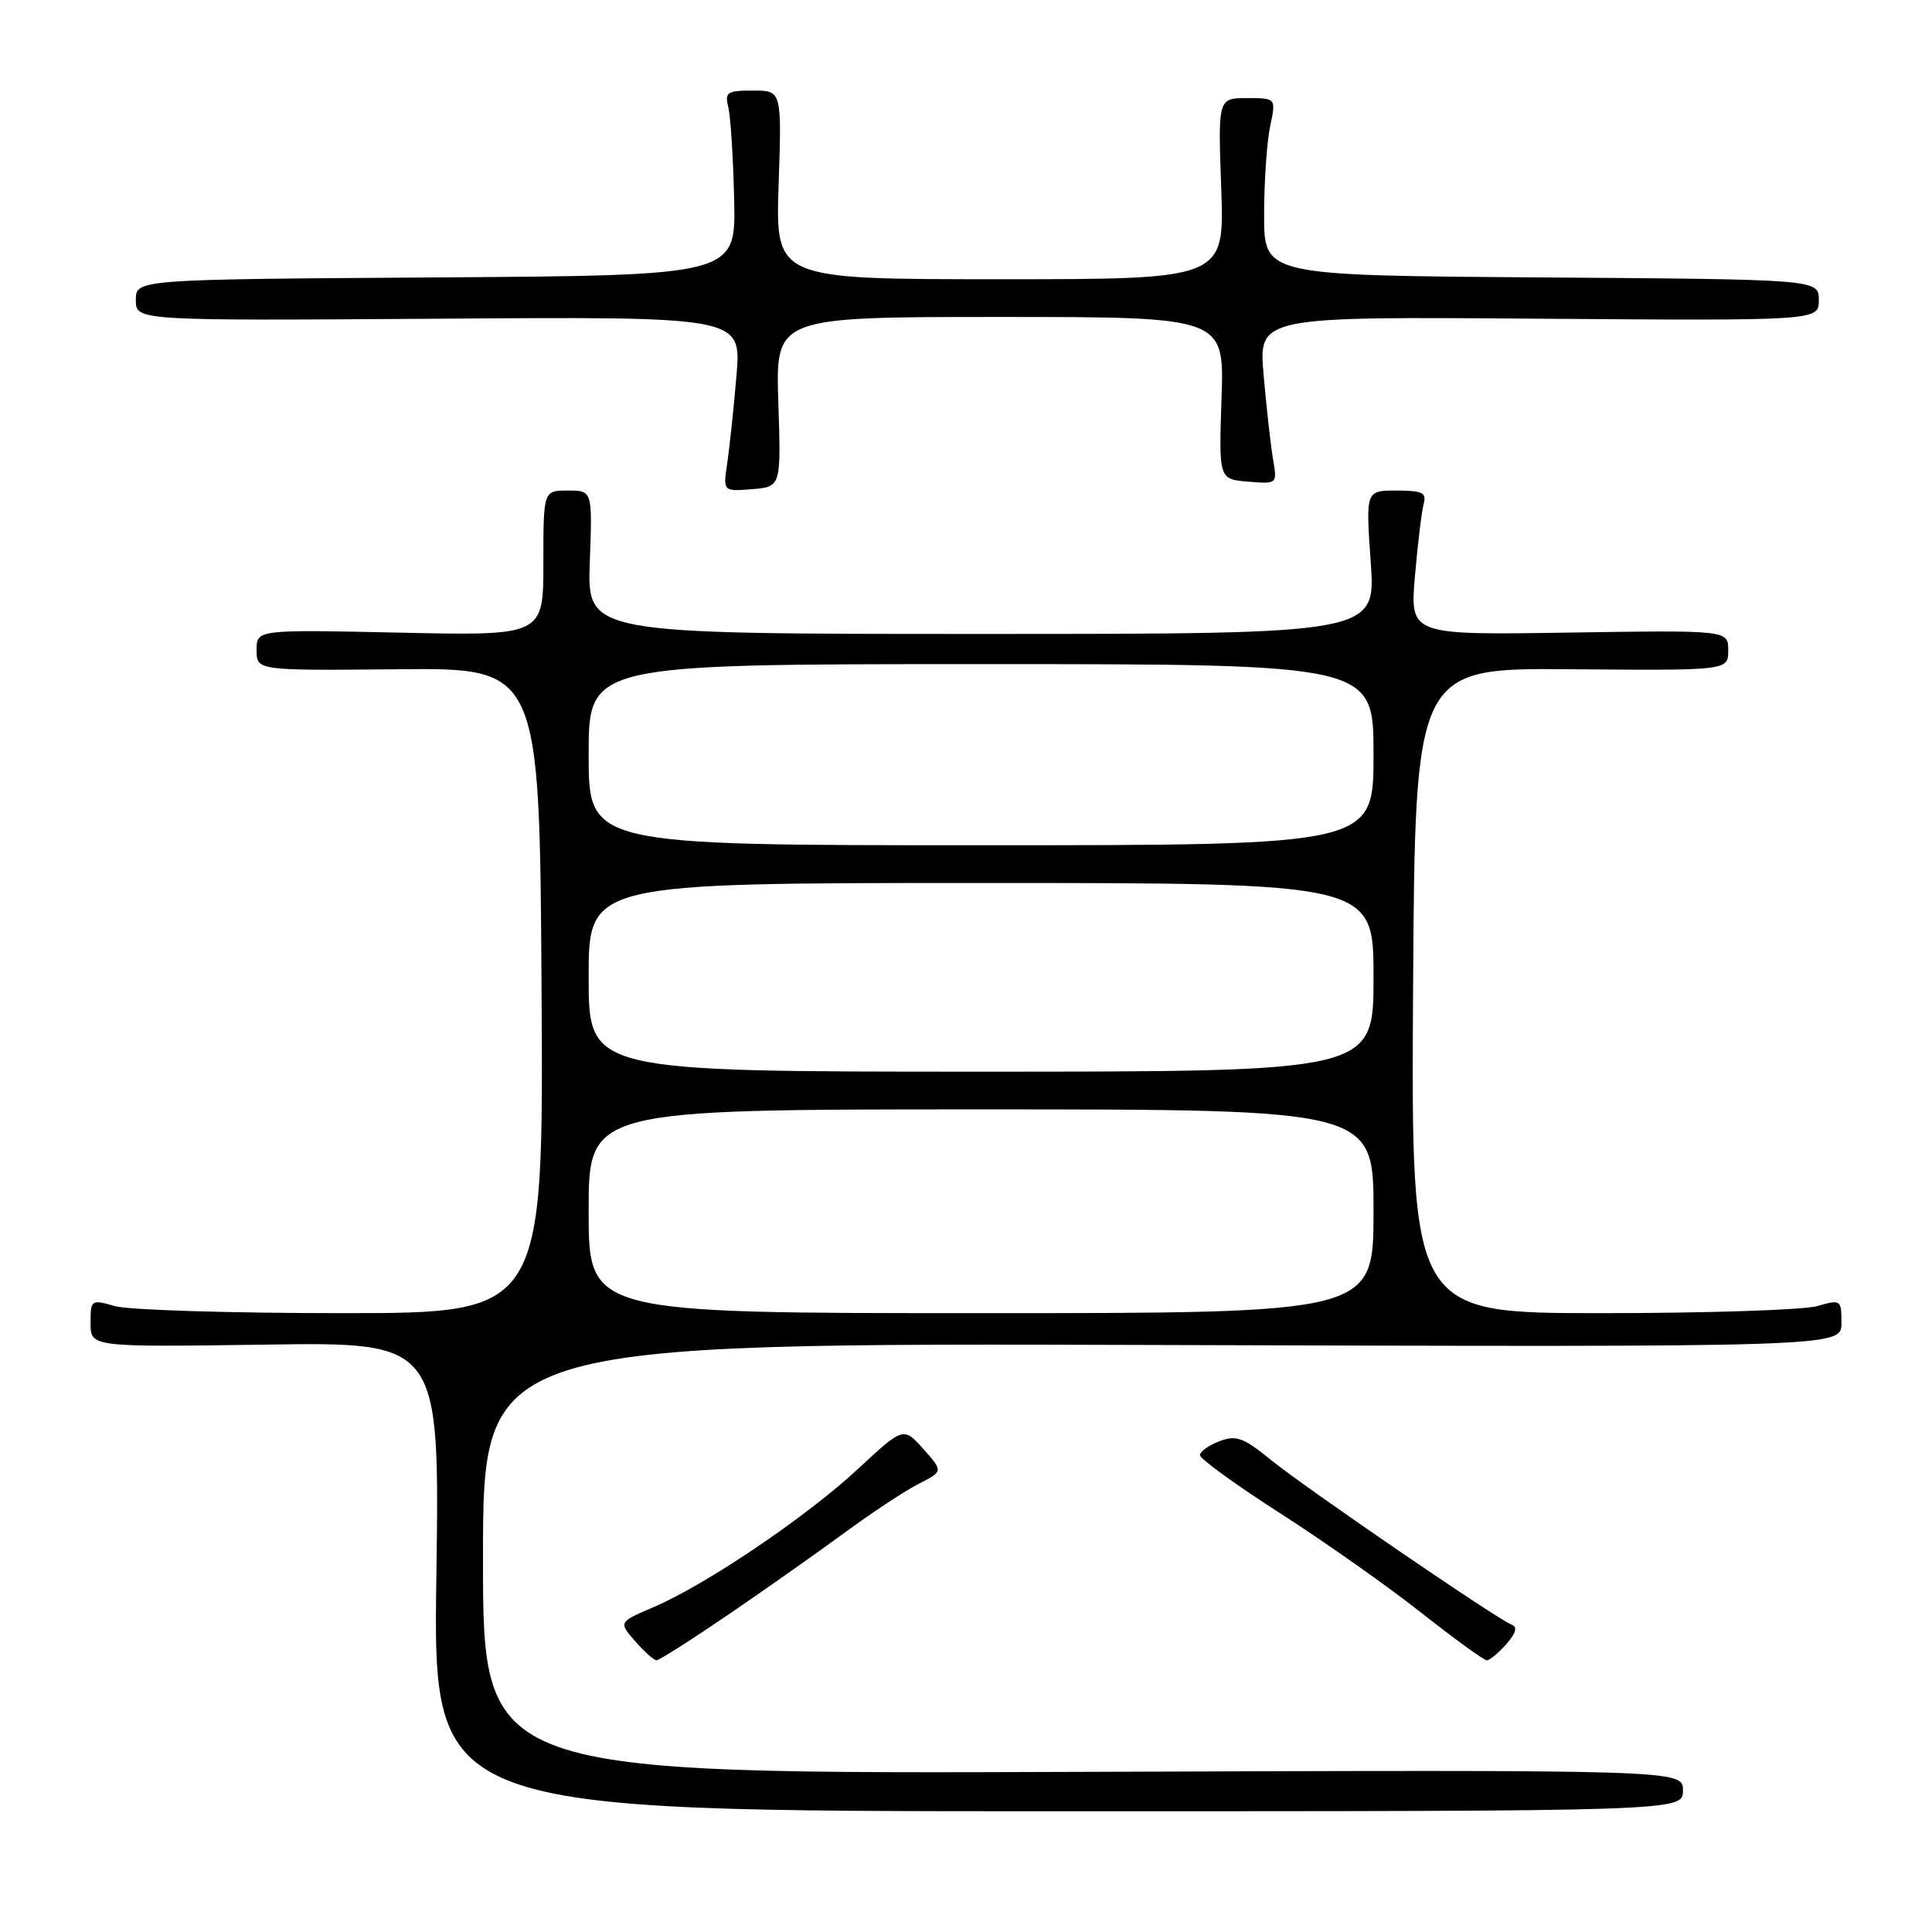 <?xml version="1.0" encoding="UTF-8" standalone="no"?>
<!DOCTYPE svg PUBLIC "-//W3C//DTD SVG 1.1//EN" "http://www.w3.org/Graphics/SVG/1.1/DTD/svg11.dtd" >
<svg xmlns="http://www.w3.org/2000/svg" xmlns:xlink="http://www.w3.org/1999/xlink" version="1.1" viewBox="0 0 256 256">
 <g >
 <path fill="currentColor"
d=" M 223.00 237.25 C 223.00 234.50 223.00 234.50 143.50 234.78 C 64.00 235.07 64.00 235.07 64.00 206.50 C 64.00 177.94 64.00 177.94 154.00 178.22 C 244.00 178.50 244.00 178.50 244.00 175.32 C 244.00 172.21 243.93 172.16 240.76 173.07 C 238.97 173.58 226.14 174.00 212.25 174.00 C 186.98 174.00 186.98 174.00 187.24 131.25 C 187.50 88.50 187.50 88.50 208.25 88.68 C 229.00 88.85 229.00 88.85 229.00 86.18 C 229.00 83.50 229.00 83.50 207.91 83.82 C 186.82 84.15 186.82 84.15 187.49 76.32 C 187.86 72.02 188.38 67.71 188.65 66.75 C 189.05 65.29 188.46 65.00 185.05 65.00 C 180.96 65.00 180.96 65.00 181.63 74.50 C 182.30 84.00 182.30 84.00 130.05 84.00 C 77.81 84.00 77.81 84.00 78.15 74.50 C 78.50 65.00 78.50 65.00 75.25 65.00 C 72.00 65.00 72.00 65.00 72.00 74.62 C 72.00 84.24 72.00 84.24 53.00 83.83 C 34.00 83.42 34.00 83.42 34.00 86.14 C 34.00 88.86 34.00 88.86 52.75 88.68 C 71.50 88.50 71.50 88.50 71.76 131.25 C 72.02 174.00 72.02 174.00 45.25 174.00 C 30.53 174.00 17.03 173.58 15.24 173.07 C 12.07 172.16 12.00 172.21 12.00 175.32 C 12.00 178.50 12.00 178.50 35.13 178.17 C 58.26 177.83 58.26 177.83 57.82 208.92 C 57.38 240.00 57.38 240.00 140.19 240.00 C 223.00 240.00 223.00 240.00 223.00 237.25 Z  M 96.56 213.91 C 101.48 210.55 108.42 205.66 112.00 203.03 C 115.58 200.40 119.96 197.51 121.74 196.61 C 124.98 194.96 124.98 194.96 122.35 192.00 C 119.71 189.05 119.71 189.05 113.61 194.71 C 106.73 201.08 93.58 209.96 86.61 212.95 C 81.96 214.94 81.96 214.94 84.16 217.47 C 85.37 218.86 86.65 220.00 86.99 220.00 C 87.34 220.00 91.65 217.26 96.56 213.91 Z  M 199.60 217.85 C 200.84 216.46 201.10 215.57 200.35 215.30 C 198.55 214.67 172.96 197.16 168.33 193.39 C 164.75 190.48 163.79 190.13 161.58 190.97 C 160.16 191.51 159.00 192.34 159.00 192.82 C 159.00 193.30 163.76 196.75 169.59 200.49 C 175.41 204.22 183.81 210.14 188.25 213.64 C 192.69 217.14 196.63 220.00 197.01 220.00 C 197.38 220.00 198.55 219.03 199.60 217.85 Z  M 103.13 53.25 C 102.77 42.00 102.77 42.00 132.49 42.00 C 162.22 42.00 162.22 42.00 161.86 52.75 C 161.50 63.50 161.50 63.50 165.37 63.82 C 169.25 64.14 169.25 64.14 168.68 60.82 C 168.37 58.99 167.81 54.00 167.44 49.73 C 166.76 41.95 166.76 41.95 203.88 42.23 C 241.00 42.50 241.00 42.50 241.00 39.76 C 241.00 37.02 241.00 37.02 204.25 36.76 C 167.50 36.50 167.50 36.50 167.50 28.50 C 167.50 24.10 167.86 18.81 168.30 16.75 C 169.09 13.00 169.09 13.00 165.24 13.00 C 161.39 13.00 161.39 13.00 161.82 25.00 C 162.25 37.00 162.25 37.00 132.50 37.00 C 102.76 37.00 102.76 37.00 103.17 24.50 C 103.59 12.00 103.59 12.00 99.78 12.00 C 96.32 12.00 96.01 12.21 96.51 14.25 C 96.81 15.49 97.16 21.00 97.28 26.50 C 97.50 36.50 97.50 36.50 57.75 36.76 C 18.00 37.02 18.00 37.02 18.00 39.76 C 18.00 42.50 18.00 42.50 58.12 42.23 C 98.24 41.95 98.24 41.95 97.59 49.73 C 97.23 54.00 96.68 59.22 96.37 61.32 C 95.80 65.13 95.80 65.13 99.65 64.82 C 103.50 64.50 103.50 64.50 103.13 53.25 Z  M 78.00 160.50 C 78.00 147.00 78.00 147.00 130.00 147.00 C 182.00 147.00 182.00 147.00 182.00 160.50 C 182.00 174.00 182.00 174.00 130.00 174.00 C 78.00 174.00 78.00 174.00 78.00 160.50 Z  M 78.00 129.50 C 78.00 117.00 78.00 117.00 130.00 117.00 C 182.00 117.00 182.00 117.00 182.00 129.50 C 182.00 142.00 182.00 142.00 130.00 142.00 C 78.00 142.00 78.00 142.00 78.00 129.50 Z  M 78.00 100.00 C 78.00 88.00 78.00 88.00 130.00 88.00 C 182.00 88.00 182.00 88.00 182.00 100.00 C 182.00 112.00 182.00 112.00 130.00 112.00 C 78.00 112.00 78.00 112.00 78.00 100.00 Z "/>
</g>
</svg>